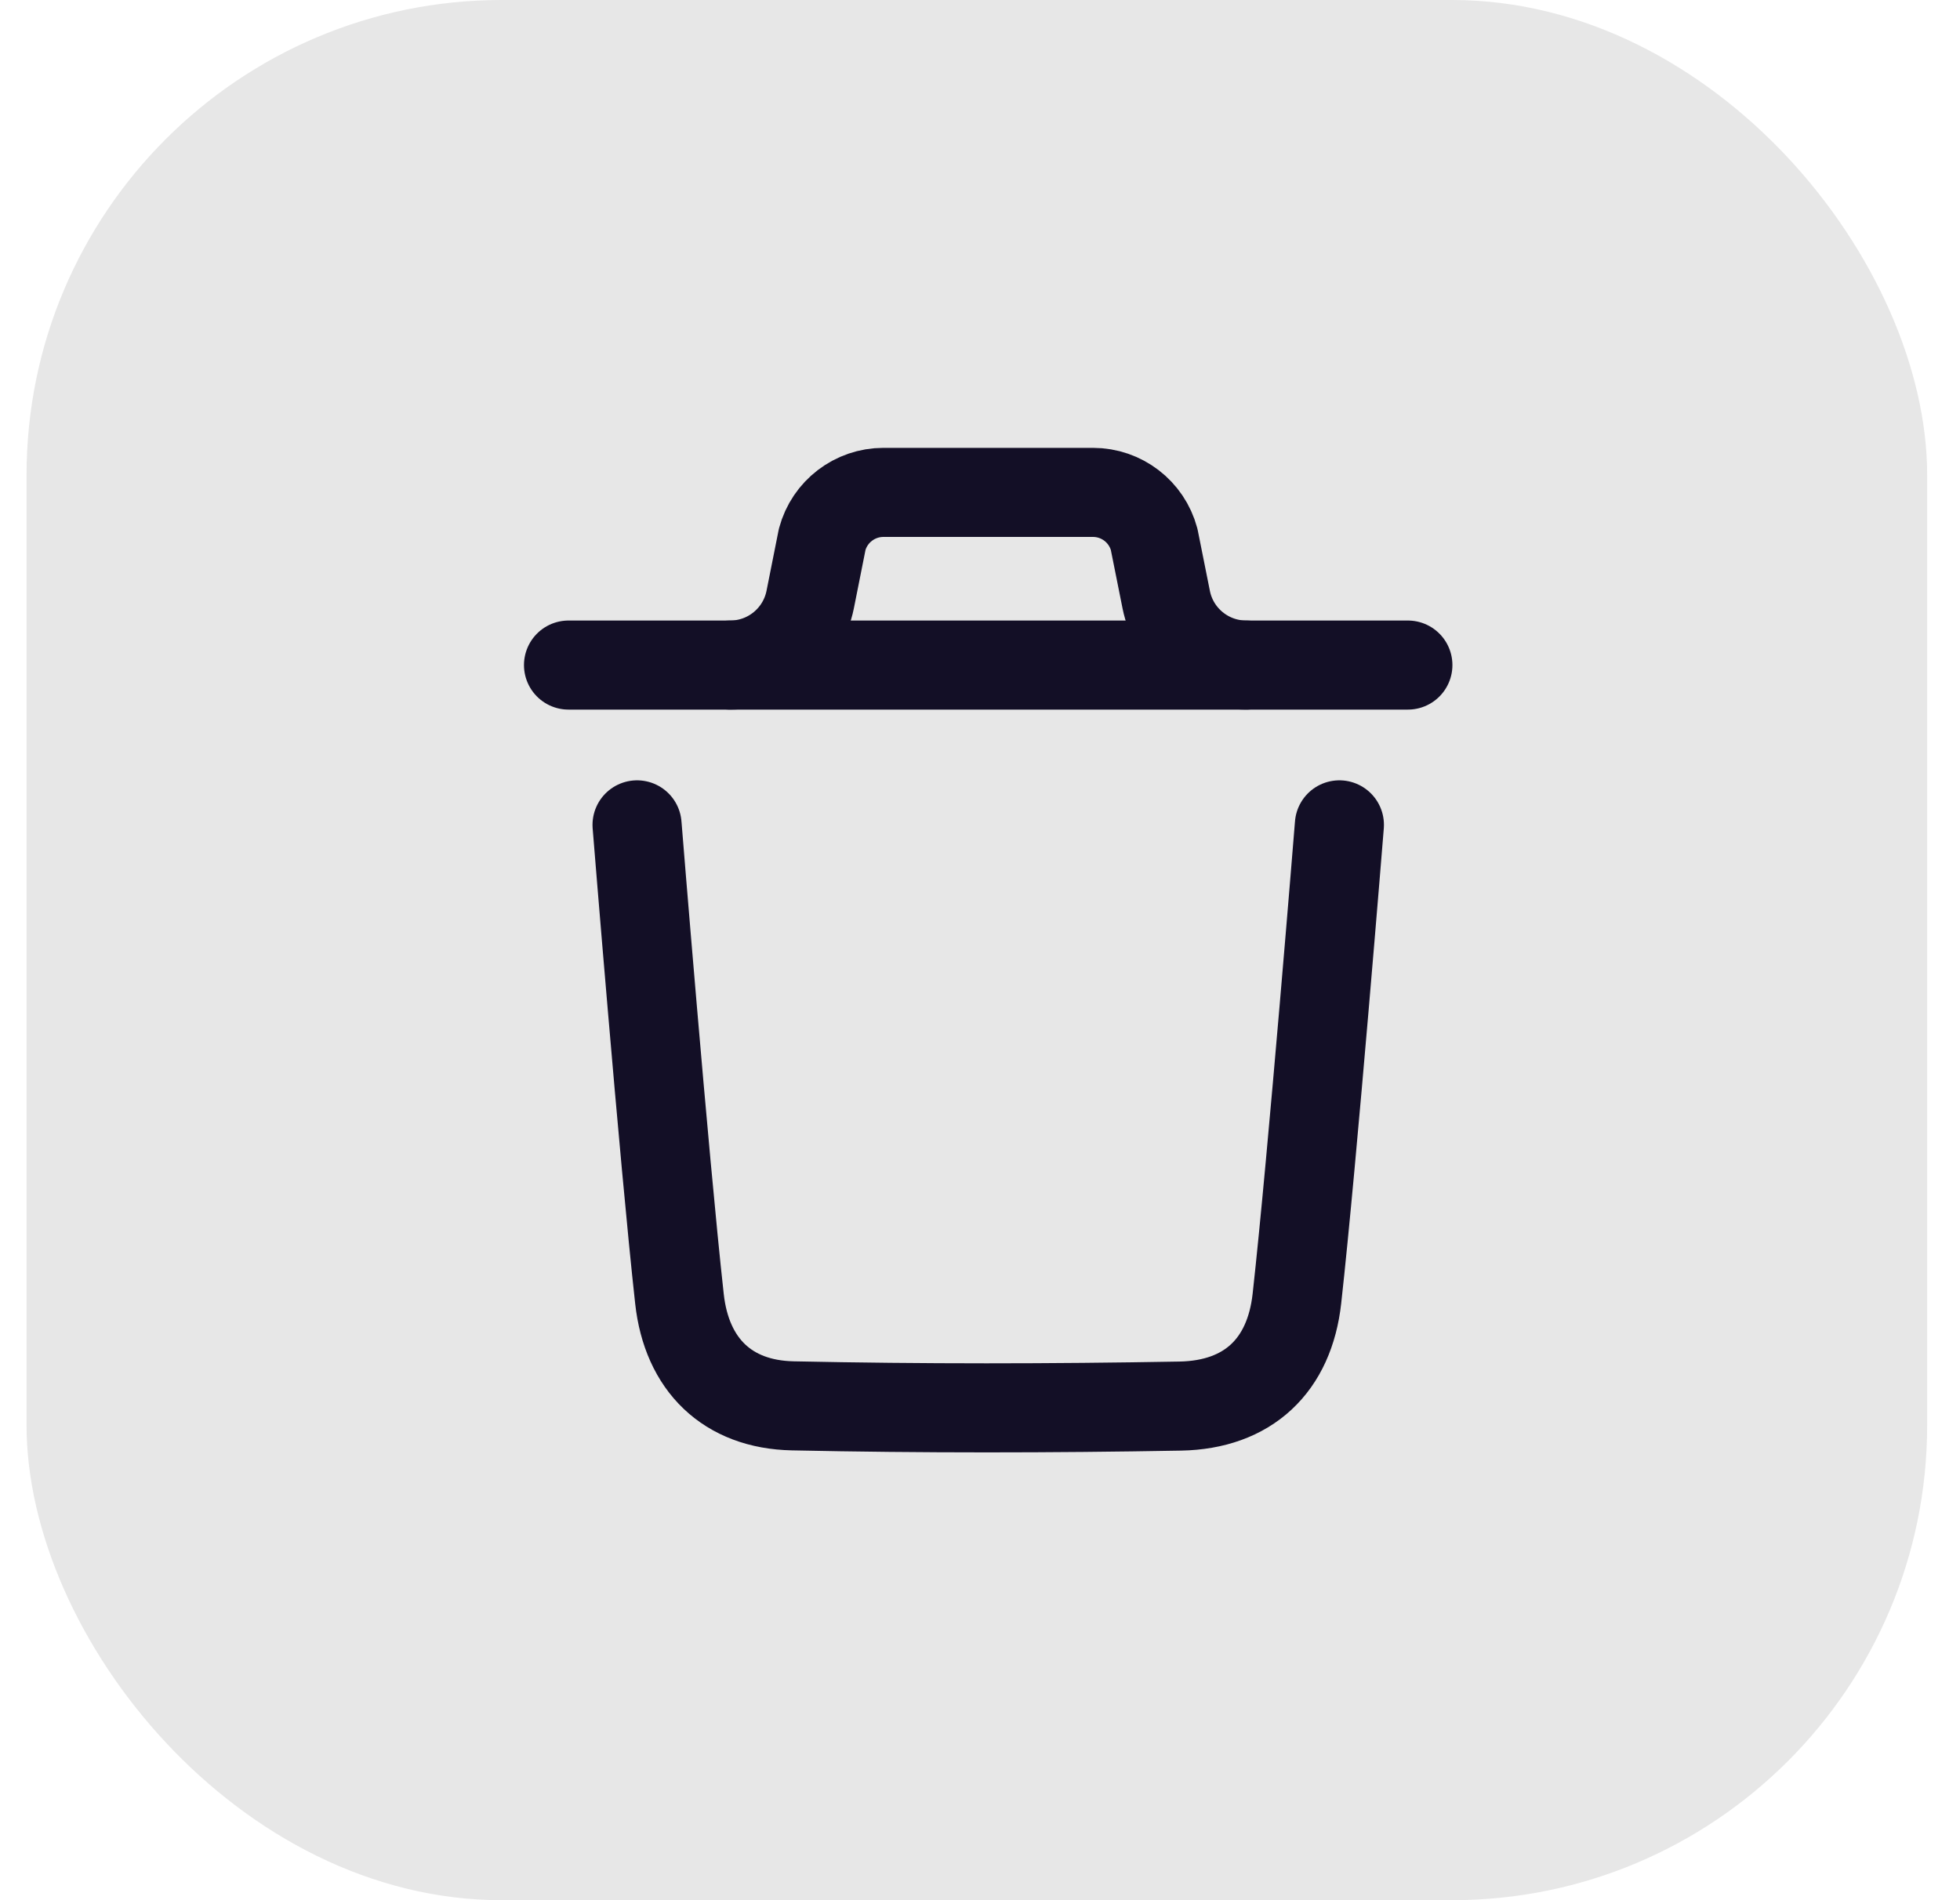 <svg width="33" height="32" viewBox="0 0 33 32" fill="none" xmlns="http://www.w3.org/2000/svg">
<rect x="0.447" width="32" height="32" rx="8" fill="#E7E7E7"/>
<path d="M22.551 13.891C22.551 13.891 22.099 19.503 21.836 21.867C21.711 22.997 21.014 23.658 19.871 23.679C17.697 23.718 15.521 23.721 13.347 23.675C12.248 23.652 11.562 22.982 11.44 21.873C11.176 19.488 10.726 13.891 10.726 13.891" stroke="#130F26" stroke-width="1.5" stroke-linecap="round" stroke-linejoin="round"/>
<path d="M23.704 11.2H9.572" stroke="#130F26" stroke-width="1.5" stroke-linecap="round" stroke-linejoin="round"/>
<path d="M20.981 11.2C20.327 11.2 19.763 10.738 19.635 10.097L19.432 9.083C19.307 8.616 18.884 8.292 18.402 8.292H14.874C14.392 8.292 13.968 8.616 13.843 9.083L13.641 10.097C13.512 10.738 12.949 11.2 12.295 11.2" stroke="#130F26" stroke-width="1.5" stroke-linecap="round" stroke-linejoin="round"/>
</svg>
